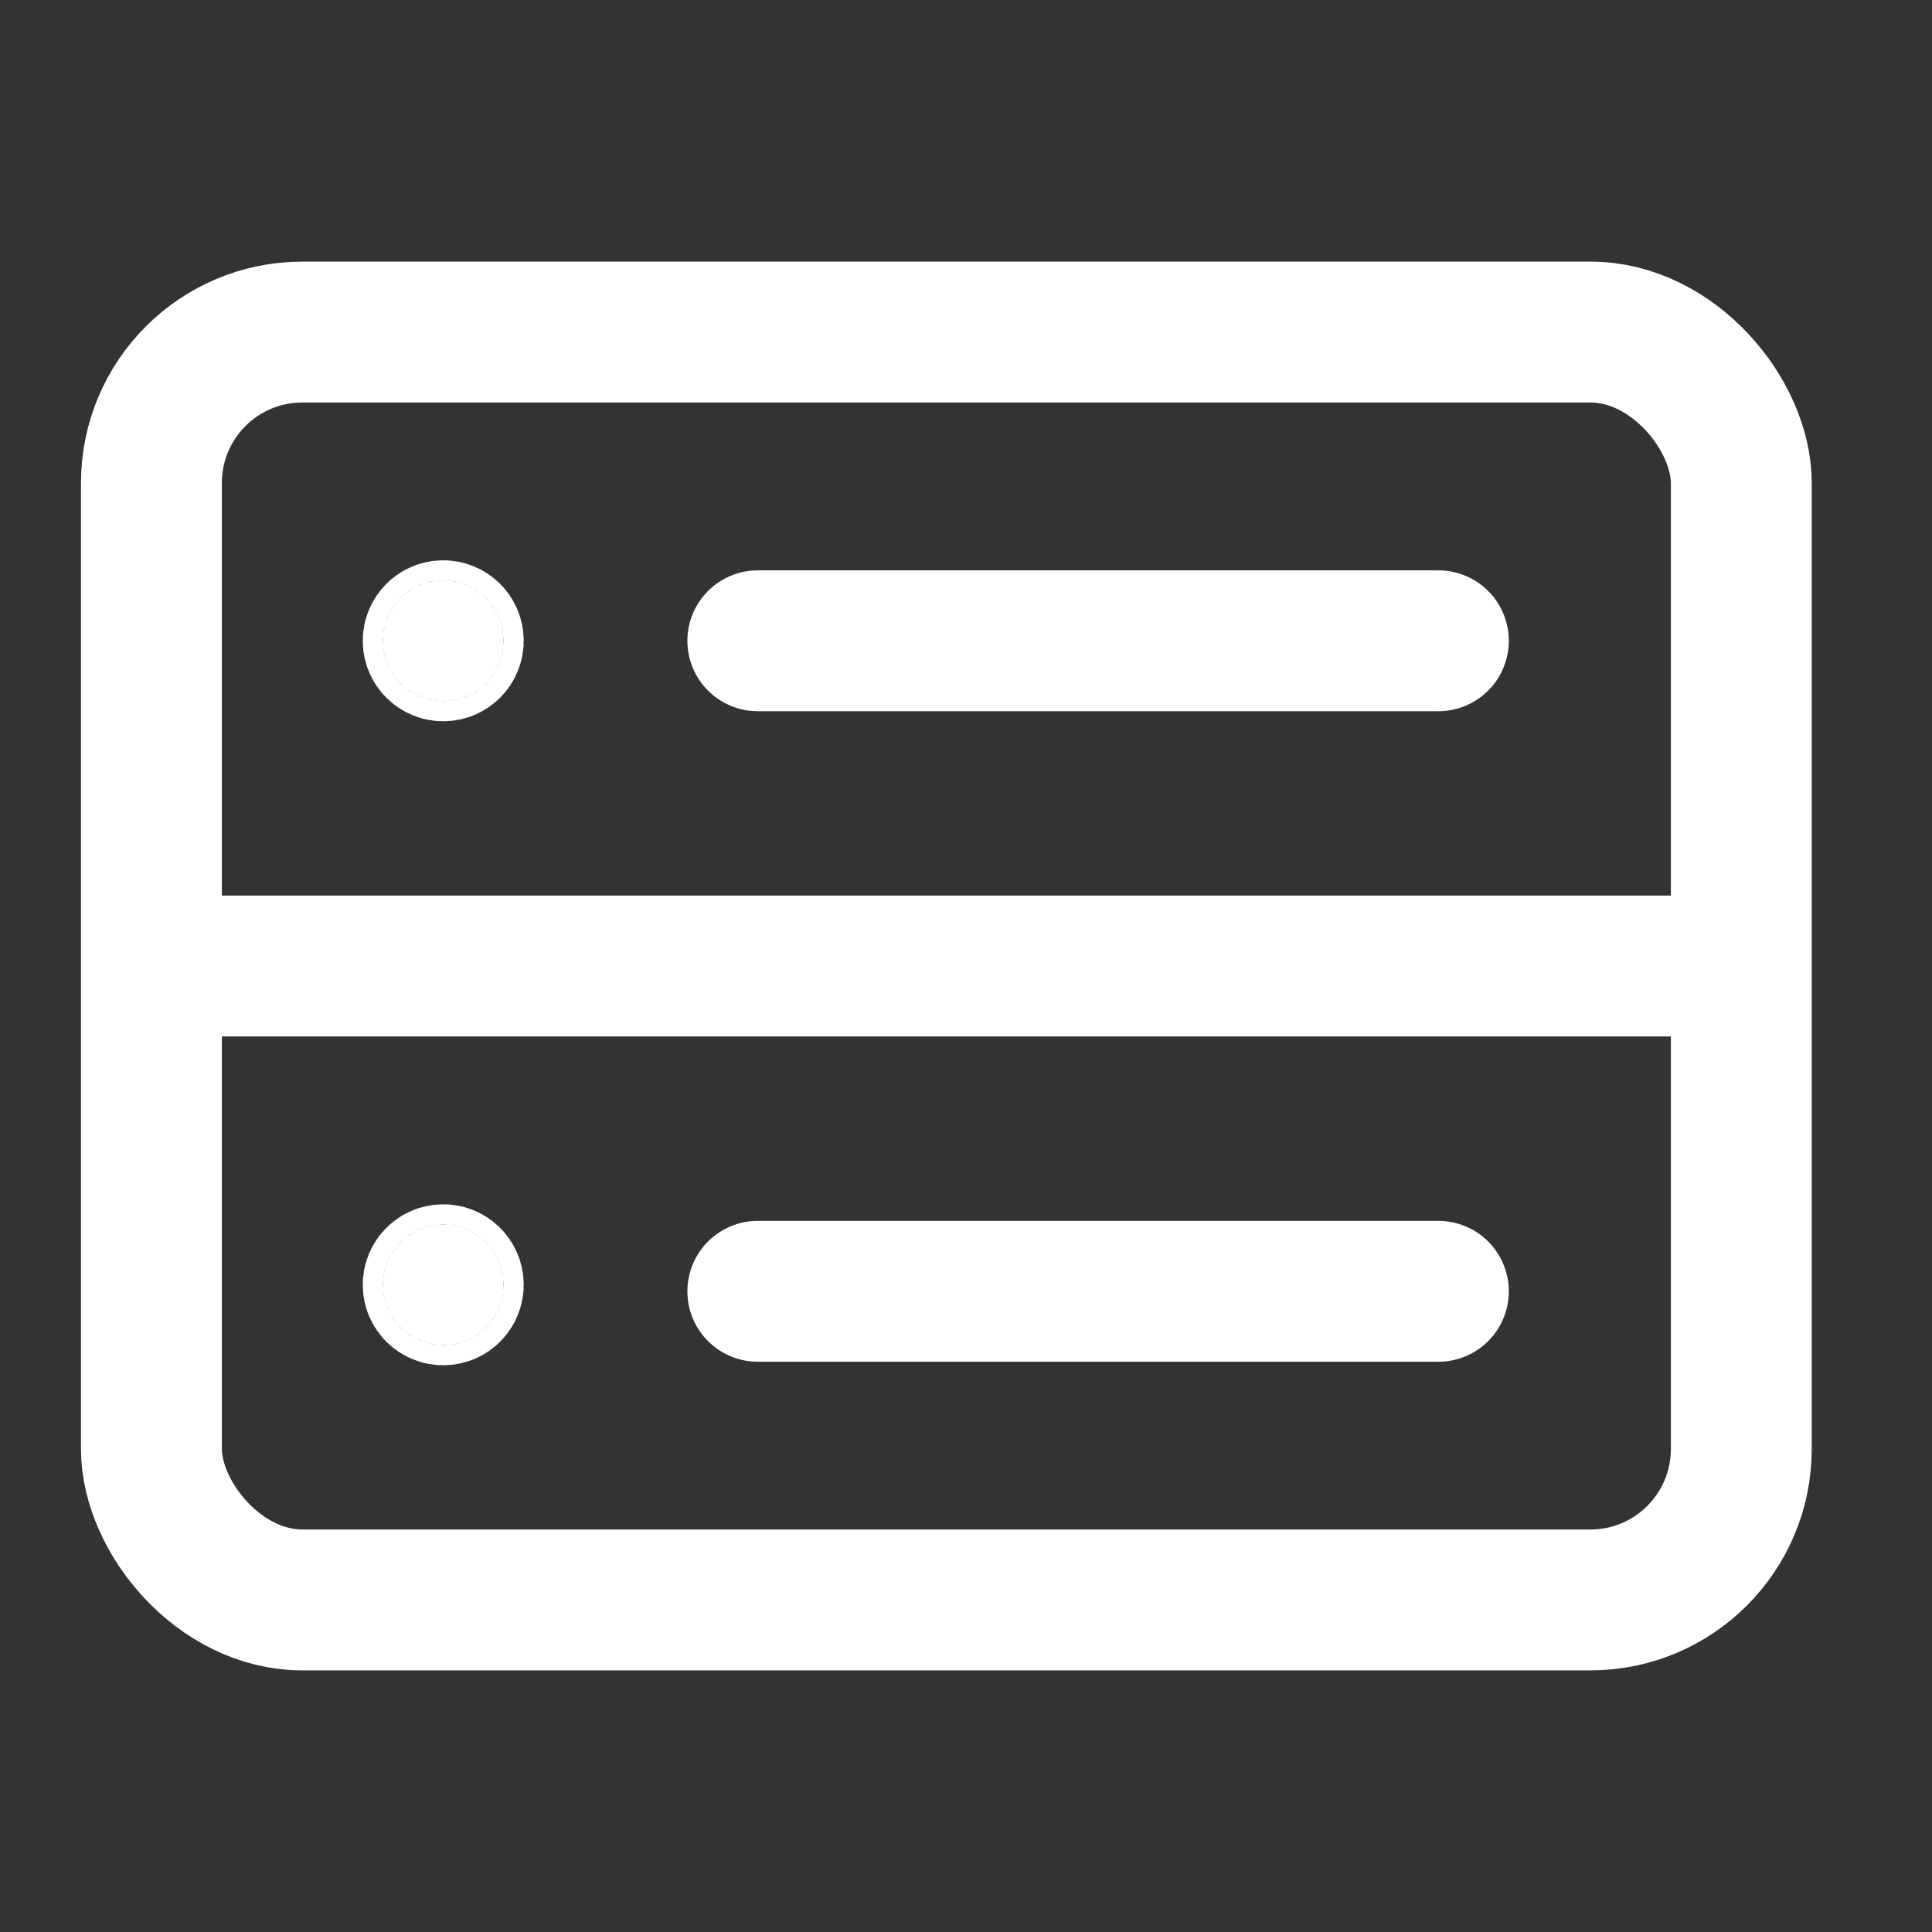 <svg xmlns="http://www.w3.org/2000/svg" xmlns:xlink="http://www.w3.org/1999/xlink" width="24" height="24" >  
   <rect width="100%" height="100%" fill="#333333" stroke="none"/>  
   <rect id="Rectangle_22935-88" data-name="Rectangle 22935" width="24" height="24" fill="none"/>
      <g id="Group_46602" data-name="Group 46602" transform="translate(-195.739 -152)">
        <g id="Rectangle_22146" data-name="Rectangle 22146" transform="translate(198.495 157)" fill="none" stroke="#fff" stroke-width="1.75">
          <rect width="18" height="14" rx="1" stroke="none"/>
          <rect x="-0.875" y="-0.875" width="19.75" height="15.75" rx="1.875" fill="none"/>
        </g>
        <path id="Path_75157" data-name="Path 75157" d="M-3187.756-2793h19.452" transform="translate(3385.495 2957)" fill="none" stroke="#fff" stroke-width="1.75"/>
        <path id="Path_75158" data-name="Path 75158" d="M-3180.165-2797.04h8.454" transform="translate(3385.318 2957)" fill="none" stroke="#fff" stroke-linecap="round" stroke-width="1.75"/>
        <path id="Path_75159" data-name="Path 75159" d="M-3180.165-2797.04h8.454" transform="translate(3385.318 2965.081)" fill="none" stroke="#fff" stroke-linecap="round" stroke-width="1.75"/>
        <g id="Ellipse_4008" data-name="Ellipse 4008" transform="translate(200.495 159.21)" fill="#fff" stroke="#fff" stroke-width="1.75">
          <circle cx="0.75" cy="0.75" r="0.75" stroke="none"/>
          <circle cx="0.75" cy="0.75" r="0.125" fill="none"/>
        </g>
        <g id="Ellipse_4009" data-name="Ellipse 4009" transform="translate(200.495 167.21)" fill="#fff" stroke="#fff" stroke-width="1.75">
          <circle cx="0.75" cy="0.75" r="0.75" stroke="none"/>
          <circle cx="0.75" cy="0.75" r="0.125" fill="none"/>
        </g>
      </g>
</svg>
